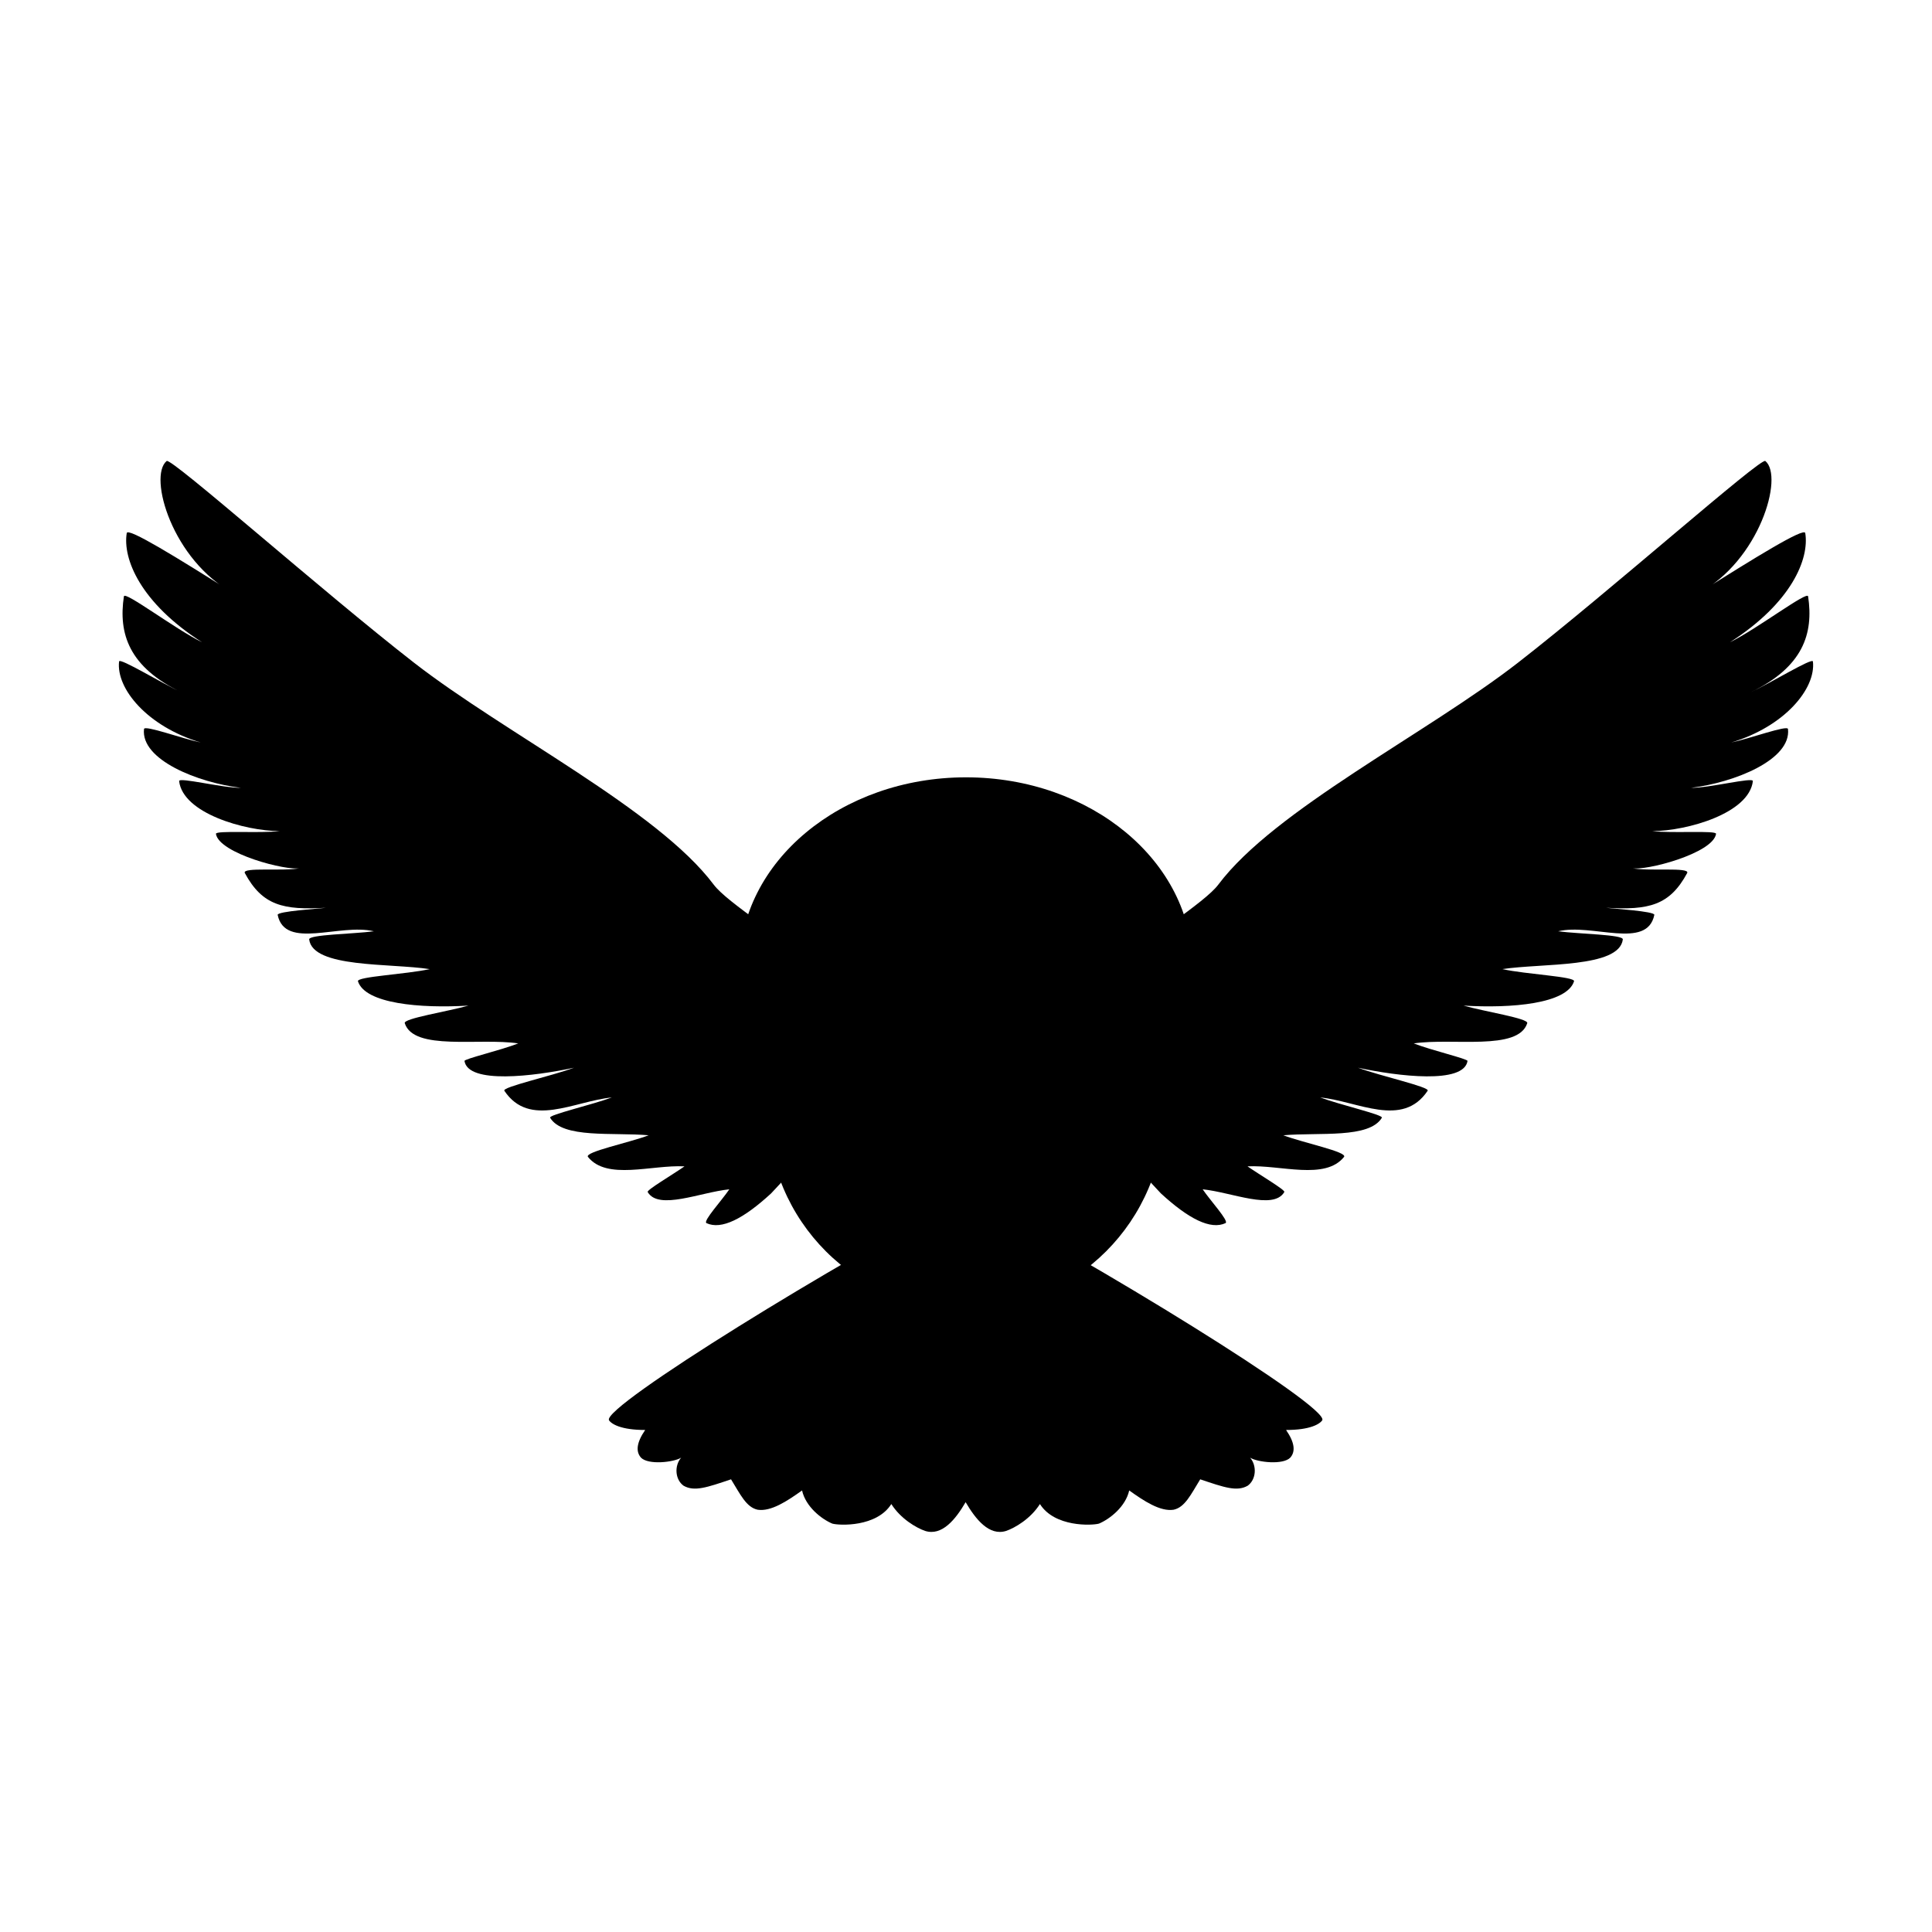 <?xml version="1.0" encoding="UTF-8" standalone="no"?>
<!-- Created with Inkscape (http://www.inkscape.org/) -->

<svg
   width="512"
   height="512"
   viewBox="0 0 512 512"
   version="1.1"
   id="svg1"
   inkscape:version="1.4.2 (f4327f4, 2025-05-13)"
   sodipodi:docname="logo.svg"
   xmlns:inkscape="http://www.inkscape.org/namespaces/inkscape"
   xmlns:sodipodi="http://sodipodi.sourceforge.net/DTD/sodipodi-0.dtd"
   xmlns="http://www.w3.org/2000/svg"
   xmlns:svg="http://www.w3.org/2000/svg">
  <sodipodi:namedview
     id="namedview1"
     pagecolor="#ffffff"
     bordercolor="#000000"
     borderopacity="0.25"
     inkscape:showpageshadow="2"
     inkscape:pageopacity="0.0"
     inkscape:pagecheckerboard="0"
     inkscape:deskcolor="#d1d1d1"
     inkscape:document-units="px"
     inkscape:zoom="2"
     inkscape:cx="249.25"
     inkscape:cy="219.5"
     inkscape:window-width="1556"
     inkscape:window-height="1360"
     inkscape:window-x="-7"
     inkscape:window-y="0"
     inkscape:window-maximized="0"
     inkscape:current-layer="layer1" />
  <defs
     id="defs1">
    <inkscape:path-effect
       effect="mirror_symmetry"
       start_point="256,0"
       end_point="256,512"
       center_point="256,256"
       id="path-effect7"
       is_visible="true"
       lpeversion="1.2"
       lpesatellites=""
       mode="vertical"
       discard_orig_path="false"
       fuse_paths="false"
       oposite_fuse="false"
       split_items="false"
       split_open="false"
       link_styles="false" />
    <inkscape:path-effect
       effect="mirror_symmetry"
       start_point="261.011,354.526"
       end_point="261.011,403.316"
       center_point="261.011,378.921"
       id="path-effect6"
       is_visible="true"
       lpeversion="1.2"
       lpesatellites=""
       mode="free"
       discard_orig_path="false"
       fuse_paths="false"
       oposite_fuse="false"
       split_items="false"
       split_open="false"
       link_styles="false" />
    <inkscape:path-effect
       effect="mirror_symmetry"
       start_point="271.5,361.5"
       end_point="271.5,399"
       center_point="271.5,380.25"
       id="path-effect5"
       is_visible="true"
       lpeversion="1.2"
       lpesatellites=""
       mode="free"
       discard_orig_path="false"
       fuse_paths="false"
       oposite_fuse="false"
       split_items="false"
       split_open="false"
       link_styles="false" />
    <inkscape:path-effect
       effect="mirror_symmetry"
       start_point="267.5,369.5"
       end_point="267.75,414.75"
       center_point="267.625,392.125"
       id="path-effect4"
       is_visible="true"
       lpeversion="1.2"
       lpesatellites=""
       mode="free"
       discard_orig_path="false"
       fuse_paths="false"
       oposite_fuse="false"
       split_items="false"
       split_open="false"
       link_styles="false" />
    <inkscape:path-effect
       effect="mirror_symmetry"
       start_point="289.875,388.75"
       end_point="289.875,353"
       center_point="289.875,370.875"
       id="path-effect2"
       is_visible="true"
       lpeversion="1.2"
       lpesatellites=""
       mode="free"
       discard_orig_path="false"
       fuse_paths="false"
       oposite_fuse="false"
       split_items="false"
       split_open="false"
       link_styles="false" />
    <inkscape:path-effect
       effect="bspline"
       id="path-effect3"
       is_visible="true"
       lpeversion="1.3"
       weight="33.333"
       steps="2"
       helper_size="0"
       apply_no_weight="true"
       apply_with_weight="true"
       only_selected="false"
       uniform="false" />
  </defs>
  <g
     inkscape:label="Layer 1"
     inkscape:groupmode="layer"
     id="layer1">
    <path
       style="fill:#000000;stroke-width:6.97"
       d="m 286.815,293.896 c -23.112,-24.818 28.592,-49.523 36.066,-59.483 14.895,-19.851 55.269,-40.035 79.4,-58.791 24.131,-18.756 64.353,-54.447 65.552,-53.453 4.986,4.136 -1.616,26.489 -17.69,35.027 15.076,-9.512 27.905,-17.42 28.265,-15.949 1.127,6.807 -3.59,18.486 -19.95,28.962 7.253,-3.583 20.492,-13.664 20.709,-12.173 1.478,9.856 -1.27,18.741 -15.344,25.494 5.246,-2.425 16.465,-9.316 16.622,-8.235 0.819,7.225 -7.531,17.258 -21.649,21.475 4.854,-1.006 14.872,-4.686 15.039,-3.58 0.92,8.161 -14.225,14.198 -25.663,15.594 4.782,0.06 16.4,-2.895 16.358,-1.79 -0.993,8.536 -17.334,13.194 -26.645,13.268 5.383,0.603 16.987,-0.249 16.886,0.716 -0.768,5.18 -18.818,9.942 -22.421,9.077 4.353,0.933 15.575,-0.342 14.77,1.306 -4.644,8.614 -10.2,9.872 -21.491,9.208 1.596,0.239 12.974,0.917 12.784,1.891 -1.929,9.337 -16.435,2.167 -25.498,4.341 5.707,0.743 17.229,0.862 17.15,2.148 -0.943,7.634 -21.4,6.263 -31.925,7.877 6.256,1.386 19.329,1.971 18.997,3.222 -1.897,5.946 -16.482,7.226 -29.287,6.444 5.589,1.597 17.249,3.39 16.886,4.654 -2.369,7.456 -19.838,3.823 -30.078,5.37 4.666,1.835 14.326,4.085 14.248,4.654 -0.991,6.196 -18.355,4.076 -29.023,1.79 5.923,2.202 19.029,5.089 18.469,6.086 -6.699,10.028 -18.533,2.757 -28.495,1.79 5.286,1.96 16.767,4.607 16.358,5.37 -3.343,5.581 -16.62,3.825 -26.121,4.654 5.256,1.994 17.031,4.399 16.095,5.728 -5.036,6.276 -16.809,2.065 -25.593,2.506 3.254,2.268 10.074,6.274 9.762,6.803 -2.893,4.941 -13.984,0.049 -21.635,-0.716 2.013,2.984 7.007,8.395 6.068,8.951 -3.965,1.865 -9.828,-1.137 -17.15,-7.877 z m -61.63,0 C 248.297,269.078 196.593,244.373 189.119,234.413 174.224,214.562 133.85,194.378 109.719,175.622 85.588,156.866 45.366,121.175 44.167,122.17 c -4.986,4.136 1.616,26.489 17.69,35.027 -15.076,-9.512 -27.905,-17.42 -28.265,-15.949 -1.127,6.807 3.59,18.486 19.95,28.962 -7.253,-3.583 -20.492,-13.664 -20.709,-12.173 -1.478,9.856 1.27,18.741 15.344,25.494 -5.246,-2.425 -16.465,-9.316 -16.622,-8.235 -0.819,7.225 7.531,17.258 21.649,21.475 -4.854,-1.006 -14.872,-4.686 -15.039,-3.58 -0.92,8.161 14.225,14.198 25.663,15.594 -4.782,0.06 -16.4,-2.895 -16.358,-1.79 0.993,8.536 17.334,13.194 26.645,13.268 -5.383,0.603 -16.987,-0.249 -16.886,0.716 0.768,5.18 18.818,9.942 22.421,9.077 -4.353,0.933 -15.575,-0.342 -14.77,1.306 4.644,8.614 10.2,9.872 21.491,9.208 -1.596,0.239 -12.974,0.917 -12.784,1.891 1.929,9.337 16.435,2.167 25.498,4.341 -5.707,0.743 -17.229,0.862 -17.15,2.148 0.943,7.634 21.4,6.263 31.925,7.877 -6.256,1.386 -19.329,1.971 -18.997,3.222 1.897,5.946 16.482,7.226 29.287,6.444 -5.589,1.597 -17.249,3.39 -16.886,4.654 2.369,7.456 19.838,3.823 30.078,5.37 -4.666,1.835 -14.326,4.085 -14.248,4.654 0.991,6.196 18.355,4.076 29.023,1.79 -5.923,2.202 -19.029,5.089 -18.469,6.086 6.699,10.028 18.533,2.757 28.495,1.79 -5.286,1.96 -16.767,4.607 -16.358,5.37 3.343,5.581 16.62,3.825 26.121,4.654 -5.256,1.994 -17.031,4.399 -16.095,5.728 5.036,6.276 16.809,2.065 25.593,2.506 -3.254,2.268 -10.074,6.274 -9.762,6.803 2.893,4.941 13.984,0.049 21.635,-0.716 -2.013,2.984 -7.007,8.395 -6.068,8.951 3.965,1.865 9.828,-1.137 17.15,-7.877 z"
       id="path8"
       sodipodi:nodetypes="sszscccccccccccccccccccccccccccccccccccs"
       inkscape:path-effect="#path-effect7"
       inkscape:original-d="m 286.81516,293.89612 c -23.11228,-24.81781 28.59224,-49.52279 36.06573,-59.48263 14.89548,-19.85103 55.26885,-40.03525 79.40016,-58.79138 24.13131,-18.75613 64.35317,-54.44685 65.55193,-53.45257 4.98645,4.13587 -1.61625,26.48926 -17.69022,35.02682 15.07571,-9.51164 27.9052,-17.41979 28.2648,-15.94933 1.12715,6.80709 -3.59016,18.48579 -19.94953,28.96195 7.25253,-3.58337 20.49203,-13.66355 20.70899,-12.17305 1.47775,9.85609 -1.26987,18.74123 -15.34372,25.49406 5.24592,-2.42483 16.46512,-9.31571 16.62221,-8.23464 0.81869,7.22496 -7.53086,17.25787 -21.6495,21.47548 4.85419,-1.00552 14.87152,-4.68635 15.03914,-3.58028 0.92023,8.16137 -14.22482,14.19753 -25.66295,15.59428 4.78225,0.0604 16.39959,-2.89477 16.35837,-1.79014 -0.99308,8.5358 -17.33424,13.19449 -26.6455,13.26769 5.3827,0.60282 16.98701,-0.24932 16.88605,0.71606 -0.76788,5.18026 -18.81821,9.94162 -22.4213,9.07728 4.3534,0.93257 15.57544,-0.34184 14.76981,1.30552 -4.64359,8.61372 -10.19991,9.87156 -21.49121,9.20759 1.59623,0.23859 12.97419,0.91655 12.78434,1.89127 -1.92854,9.33726 -16.43472,2.16745 -25.49794,4.34109 5.70677,0.7428 17.22875,0.86174 17.1499,2.14817 -0.94308,7.63389 -21.39997,6.2628 -31.9252,7.8766 6.25571,1.38575 19.32874,1.97129 18.99681,3.22226 -1.8969,5.94551 -16.48218,7.22611 -29.28676,6.44449 5.58939,1.59659 17.24947,3.39049 16.88606,4.65436 -2.36881,7.4559 -19.83777,3.82275 -30.07829,5.37043 4.66556,1.83522 14.3256,4.08514 14.24762,4.65436 -0.99144,6.19589 -18.35507,4.07576 -29.02291,1.79014 5.92295,2.20159 19.02918,5.08851 18.46912,6.08647 -6.69885,10.02849 -18.53259,2.75738 -28.49522,1.79015 5.28584,1.96003 16.76731,4.60737 16.35837,5.37041 -3.34286,5.58146 -16.62015,3.82515 -26.12062,4.65436 5.25577,1.99405 17.03079,4.39936 16.09452,5.72845 -5.03591,6.27551 -16.8086,2.06515 -25.59292,2.50619 3.25371,2.26768 10.0739,6.27394 9.76225,6.80253 -2.89257,4.94079 -13.98421,0.0494 -21.63526,-0.71607 2.01257,2.98357 7.00719,8.39502 6.06843,8.9507 -3.96485,1.86458 -9.8282,-1.13699 -17.1499,-7.87661 z" />
    <circle
       style="fill:#000000;stroke-width:4.252"
       id="path1-8"
       cx="256"
       cy="294.5"
       r="52.5" />
    <ellipse
       style="fill:#000000;stroke-width:4.436"
       id="path1"
       cx="256"
       cy="256"
       rx="60"
       ry="50" />
    <path
       style="fill:#000000;stroke-width:5.669"
       d="m 261.011,354.968 c 17.001,9.221 49.862,30.649 48.95,32.664 -0.341,0.557 -1.662,1.428 -4.972,1.424 1.228,1.895 1.281,3.167 0.586,4.02 -0.991,1.111 -4.498,0.69 -5.518,0.019 0.964,1.204 0.818,3.196 -0.332,4.079 -1.485,0.907 -3.23,0.246 -6.519,-0.928 -1.28,2.2 -2.088,4.071 -3.649,4.429 -1.834,0.298 -4.056,-1.257 -6.097,-2.809 -0.492,2.357 -2.65,4.164 -4.153,4.833 -0.986,0.289 -6.093,0.523 -8.099,-2.853 -1.275,2.146 -3.432,3.474 -4.629,3.914 -2.334,0.79 -4.204,-1.706 -5.568,-4.187 z m 2e-5,0 c -17.001,9.221 -49.862,30.649 -48.95,32.664 0.341,0.557 1.662,1.428 4.972,1.424 -1.228,1.895 -1.281,3.167 -0.586,4.02 0.991,1.111 4.498,0.69 5.518,0.019 -0.964,1.204 -0.818,3.196 0.332,4.079 1.485,0.907 3.23,0.246 6.519,-0.928 1.28,2.2 2.088,4.071 3.649,4.429 1.834,0.298 4.056,-1.257 6.097,-2.809 0.492,2.357 2.65,4.164 4.153,4.833 0.986,0.289 6.093,0.523 8.099,-2.853 1.275,2.146 3.432,3.474 4.629,3.914 2.334,0.79 4.204,-1.706 5.568,-4.187 z"
       id="path5"
       inkscape:path-effect="#path-effect6"
       inkscape:original-d="m 261.01078,354.9676 c 17.00143,9.22136 49.86162,30.64881 48.95015,32.66386 -0.34133,0.55717 -1.66173,1.42752 -4.9718,1.42372 1.22758,1.8955 1.2811,3.16739 0.58602,4.01982 -0.99076,1.11091 -4.49773,0.68955 -5.51838,0.0195 0.96372,1.20435 0.81824,3.19603 -0.33188,4.07854 -1.48514,0.90687 -3.23008,0.24607 -6.51864,-0.92807 -1.27993,2.20028 -2.088,4.07058 -3.64928,4.42881 -1.83429,0.29795 -4.05604,-1.25693 -6.09722,-2.80918 -0.4925,2.35684 -2.64968,4.16441 -4.15257,4.83271 -0.98597,0.28912 -6.09255,0.52329 -8.09937,-2.85327 -1.27459,2.14566 -3.43224,3.47376 -4.62855,3.91393 -2.33424,0.79037 -4.20374,-1.70635 -5.56848,-4.18719 z"
       sodipodi:nodetypes="cccccccccccccc"
       transform="matrix(1.931,0,0,1.819,-248.11,-328.734)" />
  </g>
</svg>
